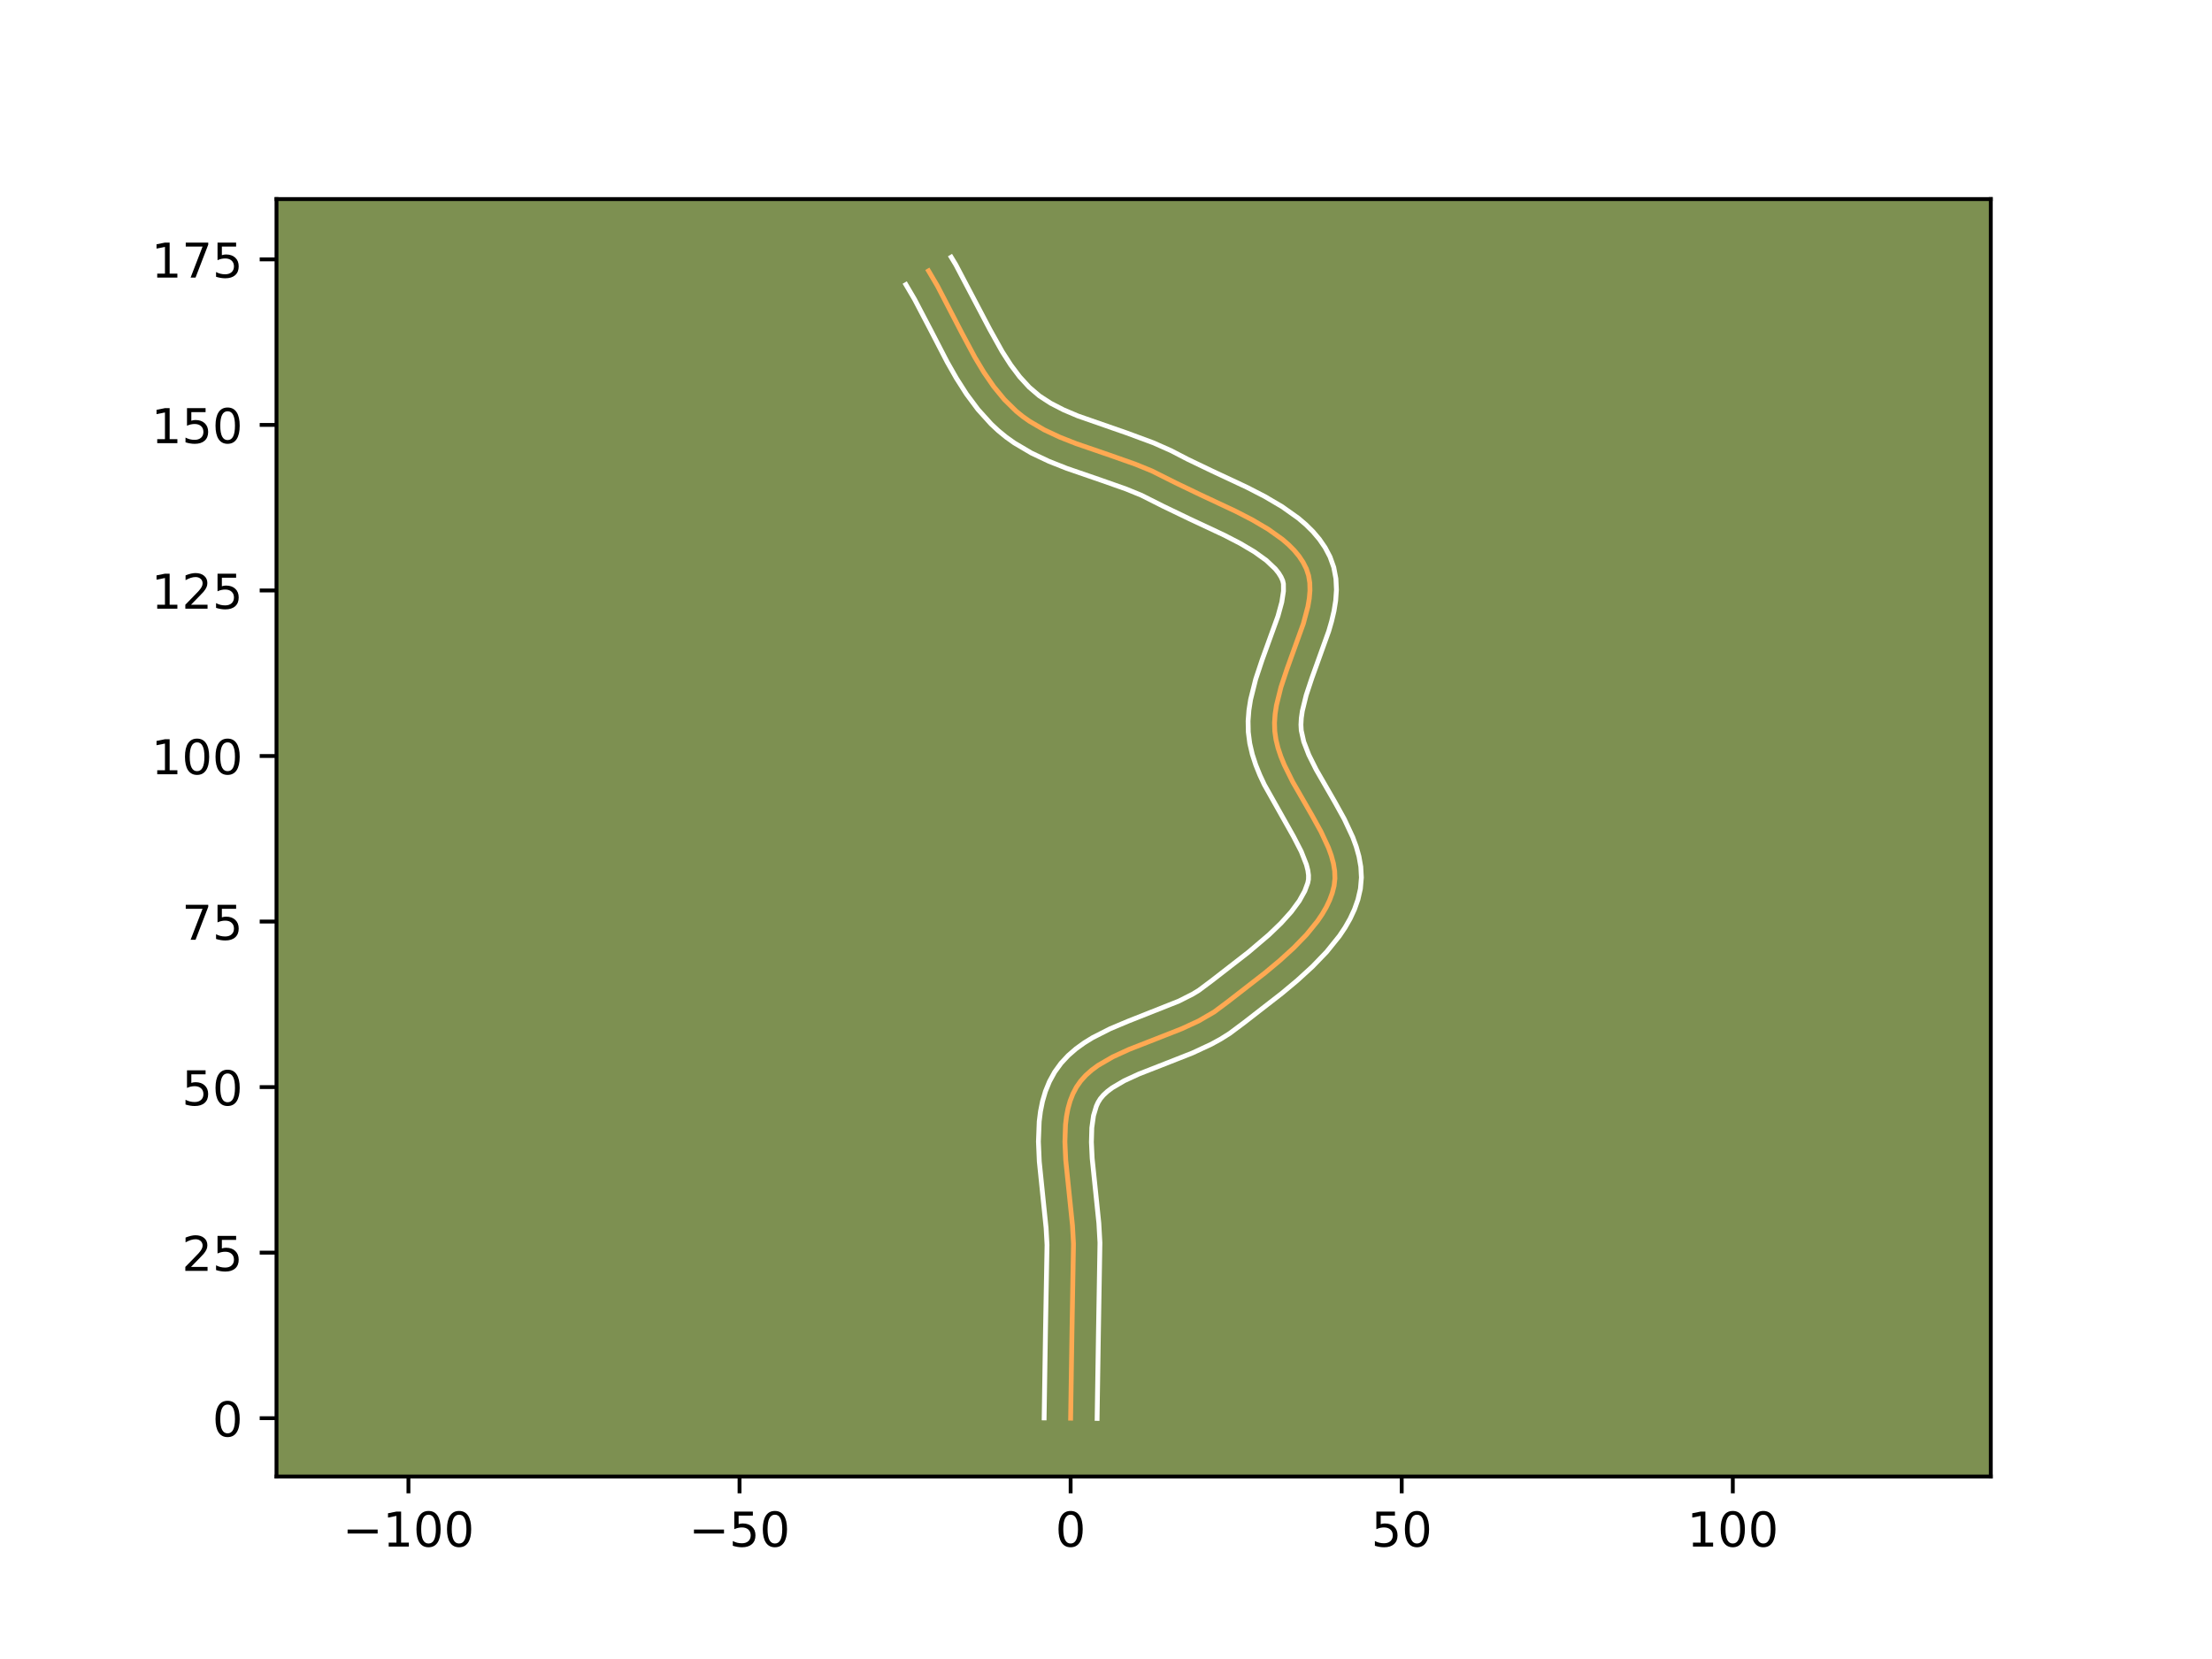<?xml version="1.0" encoding="utf-8" standalone="no"?>
<!DOCTYPE svg PUBLIC "-//W3C//DTD SVG 1.1//EN"
  "http://www.w3.org/Graphics/SVG/1.1/DTD/svg11.dtd">
<!-- Created with matplotlib (https://matplotlib.org/) -->
<svg height="345.6pt" version="1.1" viewBox="0 0 460.8 345.6" width="460.8pt" xmlns="http://www.w3.org/2000/svg" xmlns:xlink="http://www.w3.org/1999/xlink">
 <defs>
  <style type="text/css">*{stroke-linecap:butt;stroke-linejoin:round;}</style>
 </defs>
 <g id="figure_1">
  <g id="patch_1">
   <path d="M 0 345.6 
L 460.8 345.6 
L 460.8 0 
L 0 0 
z
" style="fill:#ffffff;"/>
  </g>
  <g id="axes_1">
   <g id="patch_2">
    <path d="M 57.6 307.584 
L 414.72 307.584 
L 414.72 41.472 
L 57.6 41.472 
z
" style="fill:#7d9051;"/>
   </g>
   <g id="matplotlib.axis_1">
    <g id="xtick_1">
     <g id="line2d_1">
      <defs>
       <path d="M 0 0 
L 0 3.5 
" id="md961b10976" style="stroke:#000000;stroke-width:0.8;"/>
      </defs>
      <g>
       <use style="stroke:#000000;stroke-width:0.8;" x="85.085" xlink:href="#md961b10976" y="307.584"/>
      </g>
     </g>
     <g id="text_1">
      <!-- −100 -->
      <g transform="translate(71.352 322.182)scale(0.1 -0.1)">
       <defs>
        <path d="M 10.594 35.5 
L 73.188 35.5 
L 73.188 27.203 
L 10.594 27.203 
z
" id="DejaVuSans-8722"/>
        <path d="M 12.406 8.297 
L 28.516 8.297 
L 28.516 63.922 
L 10.984 60.406 
L 10.984 69.391 
L 28.422 72.906 
L 38.281 72.906 
L 38.281 8.297 
L 54.391 8.297 
L 54.391 0 
L 12.406 0 
z
" id="DejaVuSans-49"/>
        <path d="M 31.781 66.406 
Q 24.172 66.406 20.328 58.906 
Q 16.5 51.422 16.5 36.375 
Q 16.5 21.391 20.328 13.891 
Q 24.172 6.391 31.781 6.391 
Q 39.453 6.391 43.281 13.891 
Q 47.125 21.391 47.125 36.375 
Q 47.125 51.422 43.281 58.906 
Q 39.453 66.406 31.781 66.406 
z
M 31.781 74.219 
Q 44.047 74.219 50.516 64.516 
Q 56.984 54.828 56.984 36.375 
Q 56.984 17.969 50.516 8.266 
Q 44.047 -1.422 31.781 -1.422 
Q 19.531 -1.422 13.062 8.266 
Q 6.594 17.969 6.594 36.375 
Q 6.594 54.828 13.062 64.516 
Q 19.531 74.219 31.781 74.219 
z
" id="DejaVuSans-48"/>
       </defs>
       <use xlink:href="#DejaVuSans-8722"/>
       <use x="83.789" xlink:href="#DejaVuSans-49"/>
       <use x="147.412" xlink:href="#DejaVuSans-48"/>
       <use x="211.035" xlink:href="#DejaVuSans-48"/>
      </g>
     </g>
    </g>
    <g id="xtick_2">
     <g id="line2d_2">
      <g>
       <use style="stroke:#000000;stroke-width:0.8;" x="154.058" xlink:href="#md961b10976" y="307.584"/>
      </g>
     </g>
     <g id="text_2">
      <!-- −50 -->
      <g transform="translate(143.506 322.182)scale(0.1 -0.1)">
       <defs>
        <path d="M 10.797 72.906 
L 49.516 72.906 
L 49.516 64.594 
L 19.828 64.594 
L 19.828 46.734 
Q 21.969 47.469 24.109 47.828 
Q 26.266 48.188 28.422 48.188 
Q 40.625 48.188 47.75 41.5 
Q 54.891 34.812 54.891 23.391 
Q 54.891 11.625 47.562 5.094 
Q 40.234 -1.422 26.906 -1.422 
Q 22.312 -1.422 17.547 -0.641 
Q 12.797 0.141 7.719 1.703 
L 7.719 11.625 
Q 12.109 9.234 16.797 8.062 
Q 21.484 6.891 26.703 6.891 
Q 35.156 6.891 40.078 11.328 
Q 45.016 15.766 45.016 23.391 
Q 45.016 31 40.078 35.438 
Q 35.156 39.891 26.703 39.891 
Q 22.75 39.891 18.812 39.016 
Q 14.891 38.141 10.797 36.281 
z
" id="DejaVuSans-53"/>
       </defs>
       <use xlink:href="#DejaVuSans-8722"/>
       <use x="83.789" xlink:href="#DejaVuSans-53"/>
       <use x="147.412" xlink:href="#DejaVuSans-48"/>
      </g>
     </g>
    </g>
    <g id="xtick_3">
     <g id="line2d_3">
      <g>
       <use style="stroke:#000000;stroke-width:0.8;" x="223.031" xlink:href="#md961b10976" y="307.584"/>
      </g>
     </g>
     <g id="text_3">
      <!-- 0 -->
      <g transform="translate(219.85 322.182)scale(0.1 -0.1)">
       <use xlink:href="#DejaVuSans-48"/>
      </g>
     </g>
    </g>
    <g id="xtick_4">
     <g id="line2d_4">
      <g>
       <use style="stroke:#000000;stroke-width:0.8;" x="292.004" xlink:href="#md961b10976" y="307.584"/>
      </g>
     </g>
     <g id="text_4">
      <!-- 50 -->
      <g transform="translate(285.642 322.182)scale(0.1 -0.1)">
       <use xlink:href="#DejaVuSans-53"/>
       <use x="63.623" xlink:href="#DejaVuSans-48"/>
      </g>
     </g>
    </g>
    <g id="xtick_5">
     <g id="line2d_5">
      <g>
       <use style="stroke:#000000;stroke-width:0.8;" x="360.977" xlink:href="#md961b10976" y="307.584"/>
      </g>
     </g>
     <g id="text_5">
      <!-- 100 -->
      <g transform="translate(351.433 322.182)scale(0.1 -0.1)">
       <use xlink:href="#DejaVuSans-49"/>
       <use x="63.623" xlink:href="#DejaVuSans-48"/>
       <use x="127.246" xlink:href="#DejaVuSans-48"/>
      </g>
     </g>
    </g>
   </g>
   <g id="matplotlib.axis_2">
    <g id="ytick_1">
     <g id="line2d_6">
      <defs>
       <path d="M 0 0 
L -3.5 0 
" id="mf780a6fe01" style="stroke:#000000;stroke-width:0.8;"/>
      </defs>
      <g>
       <use style="stroke:#000000;stroke-width:0.8;" x="57.6" xlink:href="#mf780a6fe01" y="295.435"/>
      </g>
     </g>
     <g id="text_6">
      <!-- 0 -->
      <g transform="translate(44.237 299.234)scale(0.1 -0.1)">
       <use xlink:href="#DejaVuSans-48"/>
      </g>
     </g>
    </g>
    <g id="ytick_2">
     <g id="line2d_7">
      <g>
       <use style="stroke:#000000;stroke-width:0.8;" x="57.6" xlink:href="#mf780a6fe01" y="260.948"/>
      </g>
     </g>
     <g id="text_7">
      <!-- 25 -->
      <g transform="translate(37.875 264.748)scale(0.1 -0.1)">
       <defs>
        <path d="M 19.188 8.297 
L 53.609 8.297 
L 53.609 0 
L 7.328 0 
L 7.328 8.297 
Q 12.938 14.109 22.625 23.891 
Q 32.328 33.688 34.812 36.531 
Q 39.547 41.844 41.422 45.531 
Q 43.312 49.219 43.312 52.781 
Q 43.312 58.594 39.234 62.25 
Q 35.156 65.922 28.609 65.922 
Q 23.969 65.922 18.812 64.312 
Q 13.672 62.703 7.812 59.422 
L 7.812 69.391 
Q 13.766 71.781 18.938 73 
Q 24.125 74.219 28.422 74.219 
Q 39.75 74.219 46.484 68.547 
Q 53.219 62.891 53.219 53.422 
Q 53.219 48.922 51.531 44.891 
Q 49.859 40.875 45.406 35.406 
Q 44.188 33.984 37.641 27.219 
Q 31.109 20.453 19.188 8.297 
z
" id="DejaVuSans-50"/>
       </defs>
       <use xlink:href="#DejaVuSans-50"/>
       <use x="63.623" xlink:href="#DejaVuSans-53"/>
      </g>
     </g>
    </g>
    <g id="ytick_3">
     <g id="line2d_8">
      <g>
       <use style="stroke:#000000;stroke-width:0.8;" x="57.6" xlink:href="#mf780a6fe01" y="226.462"/>
      </g>
     </g>
     <g id="text_8">
      <!-- 50 -->
      <g transform="translate(37.875 230.261)scale(0.1 -0.1)">
       <use xlink:href="#DejaVuSans-53"/>
       <use x="63.623" xlink:href="#DejaVuSans-48"/>
      </g>
     </g>
    </g>
    <g id="ytick_4">
     <g id="line2d_9">
      <g>
       <use style="stroke:#000000;stroke-width:0.8;" x="57.6" xlink:href="#mf780a6fe01" y="191.976"/>
      </g>
     </g>
     <g id="text_9">
      <!-- 75 -->
      <g transform="translate(37.875 195.775)scale(0.1 -0.1)">
       <defs>
        <path d="M 8.203 72.906 
L 55.078 72.906 
L 55.078 68.703 
L 28.609 0 
L 18.312 0 
L 43.219 64.594 
L 8.203 64.594 
z
" id="DejaVuSans-55"/>
       </defs>
       <use xlink:href="#DejaVuSans-55"/>
       <use x="63.623" xlink:href="#DejaVuSans-53"/>
      </g>
     </g>
    </g>
    <g id="ytick_5">
     <g id="line2d_10">
      <g>
       <use style="stroke:#000000;stroke-width:0.8;" x="57.6" xlink:href="#mf780a6fe01" y="157.489"/>
      </g>
     </g>
     <g id="text_10">
      <!-- 100 -->
      <g transform="translate(31.512 161.288)scale(0.1 -0.1)">
       <use xlink:href="#DejaVuSans-49"/>
       <use x="63.623" xlink:href="#DejaVuSans-48"/>
       <use x="127.246" xlink:href="#DejaVuSans-48"/>
      </g>
     </g>
    </g>
    <g id="ytick_6">
     <g id="line2d_11">
      <g>
       <use style="stroke:#000000;stroke-width:0.8;" x="57.6" xlink:href="#mf780a6fe01" y="123.003"/>
      </g>
     </g>
     <g id="text_11">
      <!-- 125 -->
      <g transform="translate(31.512 126.802)scale(0.1 -0.1)">
       <use xlink:href="#DejaVuSans-49"/>
       <use x="63.623" xlink:href="#DejaVuSans-50"/>
       <use x="127.246" xlink:href="#DejaVuSans-53"/>
      </g>
     </g>
    </g>
    <g id="ytick_7">
     <g id="line2d_12">
      <g>
       <use style="stroke:#000000;stroke-width:0.8;" x="57.6" xlink:href="#mf780a6fe01" y="88.516"/>
      </g>
     </g>
     <g id="text_12">
      <!-- 150 -->
      <g transform="translate(31.512 92.315)scale(0.1 -0.1)">
       <use xlink:href="#DejaVuSans-49"/>
       <use x="63.623" xlink:href="#DejaVuSans-53"/>
       <use x="127.246" xlink:href="#DejaVuSans-48"/>
      </g>
     </g>
    </g>
    <g id="ytick_8">
     <g id="line2d_13">
      <g>
       <use style="stroke:#000000;stroke-width:0.8;" x="57.6" xlink:href="#mf780a6fe01" y="54.03"/>
      </g>
     </g>
     <g id="text_13">
      <!-- 175 -->
      <g transform="translate(31.512 57.829)scale(0.1 -0.1)">
       <use xlink:href="#DejaVuSans-49"/>
       <use x="63.623" xlink:href="#DejaVuSans-55"/>
       <use x="127.246" xlink:href="#DejaVuSans-53"/>
      </g>
     </g>
    </g>
   </g>
   <g id="line2d_14">
    <path clip-path="url(#pb451c96e7d)" d="M 223.031 295.435 
L 223.312 277.287 
L 223.626 259.116 
L 223.418 255.323 
L 222.815 249.459 
L 222.01 241.64 
L 221.841 237.871 
L 221.965 234.278 
L 222.169 232.566 
L 222.485 230.922 
L 222.926 229.354 
L 223.505 227.868 
L 224.235 226.472 
L 225.133 225.184 
L 226.197 224.006 
L 227.412 222.927 
L 228.762 221.936 
L 231.802 220.17 
L 235.19 218.616 
L 240.649 216.481 
L 246.18 214.307 
L 249.697 212.683 
L 252.928 210.811 
L 255.839 208.636 
L 263.54 202.655 
L 266.611 200.091 
L 269.522 197.438 
L 272.173 194.7 
L 274.46 191.884 
L 275.436 190.447 
L 276.282 188.993 
L 276.986 187.522 
L 277.535 186.035 
L 277.917 184.531 
L 278.089 183.004 
L 278.034 181.444 
L 277.776 179.856 
L 277.338 178.24 
L 276.745 176.599 
L 275.188 173.253 
L 273.299 169.836 
L 269.285 162.863 
L 267.545 159.344 
L 266.826 157.585 
L 266.239 155.829 
L 265.809 154.078 
L 265.558 152.335 
L 265.504 150.573 
L 265.629 148.767 
L 265.91 146.925 
L 266.843 143.161 
L 268.113 139.339 
L 271.511 129.918 
L 272.46 126.357 
L 272.751 124.65 
L 272.888 123.001 
L 272.848 121.419 
L 272.606 119.911 
L 272.139 118.483 
L 271.458 117.132 
L 270.603 115.847 
L 269.587 114.623 
L 268.424 113.456 
L 267.13 112.342 
L 264.202 110.251 
L 260.92 108.316 
L 257.398 106.499 
L 250.095 103.078 
L 244.846 100.556 
L 239.943 98.098 
L 236.521 96.701 
L 231.231 94.835 
L 224.175 92.409 
L 220.77 91.065 
L 217.521 89.541 
L 214.483 87.767 
L 213.06 86.764 
L 211.711 85.673 
L 209.23 83.236 
L 206.996 80.514 
L 204.962 77.562 
L 203.083 74.433 
L 200.452 69.522 
L 195.294 59.581 
L 193.436 56.427 
L 193.436 56.427 
" style="fill:none;stroke:#fea952;stroke-linecap:square;"/>
   </g>
   <g id="line2d_15">
    <path clip-path="url(#pb451c96e7d)" d="M 217.514 295.382 
L 217.796 277.176 
L 218.113 259.339 
L 217.922 255.819 
L 217.333 250.09 
L 216.503 241.973 
L 216.324 237.814 
L 216.486 233.624 
L 216.75 231.524 
L 217.173 229.429 
L 217.785 227.35 
L 218.616 225.31 
L 219.708 223.317 
L 221.039 221.485 
L 222.533 219.881 
L 224.145 218.481 
L 225.843 217.254 
L 227.603 216.168 
L 231.25 214.316 
L 234.98 212.745 
L 245.562 208.553 
L 248.453 207.091 
L 249.705 206.332 
L 252.48 204.258 
L 260.041 198.388 
L 264.323 194.746 
L 266.852 192.316 
L 268.997 189.935 
L 270.667 187.672 
L 271.81 185.611 
L 272.434 183.914 
L 272.575 183.199 
L 272.588 182.33 
L 272.45 181.298 
L 272.149 180.116 
L 271.074 177.381 
L 269.475 174.277 
L 263.38 163.452 
L 262.438 161.432 
L 261.593 159.334 
L 260.881 157.147 
L 260.347 154.862 
L 260.043 152.506 
L 259.999 150.192 
L 260.174 147.936 
L 260.521 145.737 
L 261.583 141.493 
L 262.932 137.44 
L 266.216 128.369 
L 267.021 125.429 
L 267.372 123.143 
L 267.362 121.627 
L 267.211 120.965 
L 266.865 120.19 
L 266.358 119.372 
L 265.678 118.518 
L 263.803 116.744 
L 261.315 114.954 
L 258.337 113.192 
L 255.002 111.47 
L 247.763 108.079 
L 242.279 105.441 
L 237.787 103.178 
L 234.615 101.879 
L 229.478 100.067 
L 222.213 97.566 
L 218.522 96.104 
L 214.863 94.377 
L 211.304 92.277 
L 209.589 91.054 
L 207.962 89.722 
L 206.456 88.314 
L 203.738 85.306 
L 201.356 82.111 
L 199.239 78.795 
L 197.319 75.417 
L 193.836 68.68 
L 190.506 62.324 
L 188.716 59.286 
L 188.716 59.286 
" style="fill:none;stroke:#ffffff;stroke-linecap:square;"/>
   </g>
   <g id="line2d_16">
    <path clip-path="url(#pb451c96e7d)" d="M 228.549 295.488 
L 228.829 277.397 
L 229.139 258.892 
L 228.913 254.826 
L 228.296 248.828 
L 227.518 241.308 
L 227.359 237.928 
L 227.444 234.931 
L 227.797 232.416 
L 228.394 230.425 
L 228.762 229.628 
L 229.227 228.884 
L 229.861 228.132 
L 230.679 227.374 
L 231.681 226.619 
L 234.193 225.142 
L 237.269 223.727 
L 242.608 221.64 
L 248.406 219.356 
L 252.326 217.534 
L 254.259 216.476 
L 256.151 215.289 
L 259.198 213.013 
L 267.039 206.921 
L 270.274 204.218 
L 273.416 201.348 
L 276.368 198.285 
L 279.025 194.984 
L 280.205 193.223 
L 281.259 191.376 
L 282.162 189.434 
L 282.884 187.393 
L 283.4 185.149 
L 283.604 182.809 
L 283.48 180.558 
L 283.101 178.413 
L 282.527 176.364 
L 281.803 174.395 
L 280.048 170.638 
L 278.063 167.053 
L 274.183 160.322 
L 272.653 157.256 
L 271.597 154.511 
L 271.074 152.165 
L 271.009 150.954 
L 271.084 149.598 
L 271.298 148.113 
L 272.103 144.828 
L 273.293 141.239 
L 276.807 131.468 
L 277.405 129.401 
L 277.899 127.285 
L 278.25 125.108 
L 278.405 122.86 
L 278.296 120.545 
L 277.85 118.194 
L 277.067 116 
L 276.051 114.074 
L 274.848 112.322 
L 273.496 110.729 
L 272.024 109.275 
L 270.456 107.939 
L 267.09 105.549 
L 263.503 103.44 
L 259.794 101.529 
L 252.428 98.078 
L 247.412 95.672 
L 243.927 93.865 
L 240.263 92.242 
L 234.781 90.213 
L 224.546 86.648 
L 221.56 85.38 
L 218.878 83.999 
L 216.531 82.475 
L 214.418 80.672 
L 212.431 78.508 
L 210.557 76.017 
L 208.773 73.237 
L 206.209 68.638 
L 199.1 55.127 
L 198.155 53.568 
L 198.155 53.568 
" style="fill:none;stroke:#ffffff;stroke-linecap:square;"/>
   </g>
   <g id="patch_3">
    <path d="M 57.6 307.584 
L 57.6 41.472 
" style="fill:none;stroke:#000000;stroke-linecap:square;stroke-linejoin:miter;stroke-width:0.8;"/>
   </g>
   <g id="patch_4">
    <path d="M 414.72 307.584 
L 414.72 41.472 
" style="fill:none;stroke:#000000;stroke-linecap:square;stroke-linejoin:miter;stroke-width:0.8;"/>
   </g>
   <g id="patch_5">
    <path d="M 57.6 307.584 
L 414.72 307.584 
" style="fill:none;stroke:#000000;stroke-linecap:square;stroke-linejoin:miter;stroke-width:0.8;"/>
   </g>
   <g id="patch_6">
    <path d="M 57.6 41.472 
L 414.72 41.472 
" style="fill:none;stroke:#000000;stroke-linecap:square;stroke-linejoin:miter;stroke-width:0.8;"/>
   </g>
  </g>
 </g>
 <defs>
  <clipPath id="pb451c96e7d">
   <rect height="266.112" width="357.12" x="57.6" y="41.472"/>
  </clipPath>
 </defs>
</svg>
